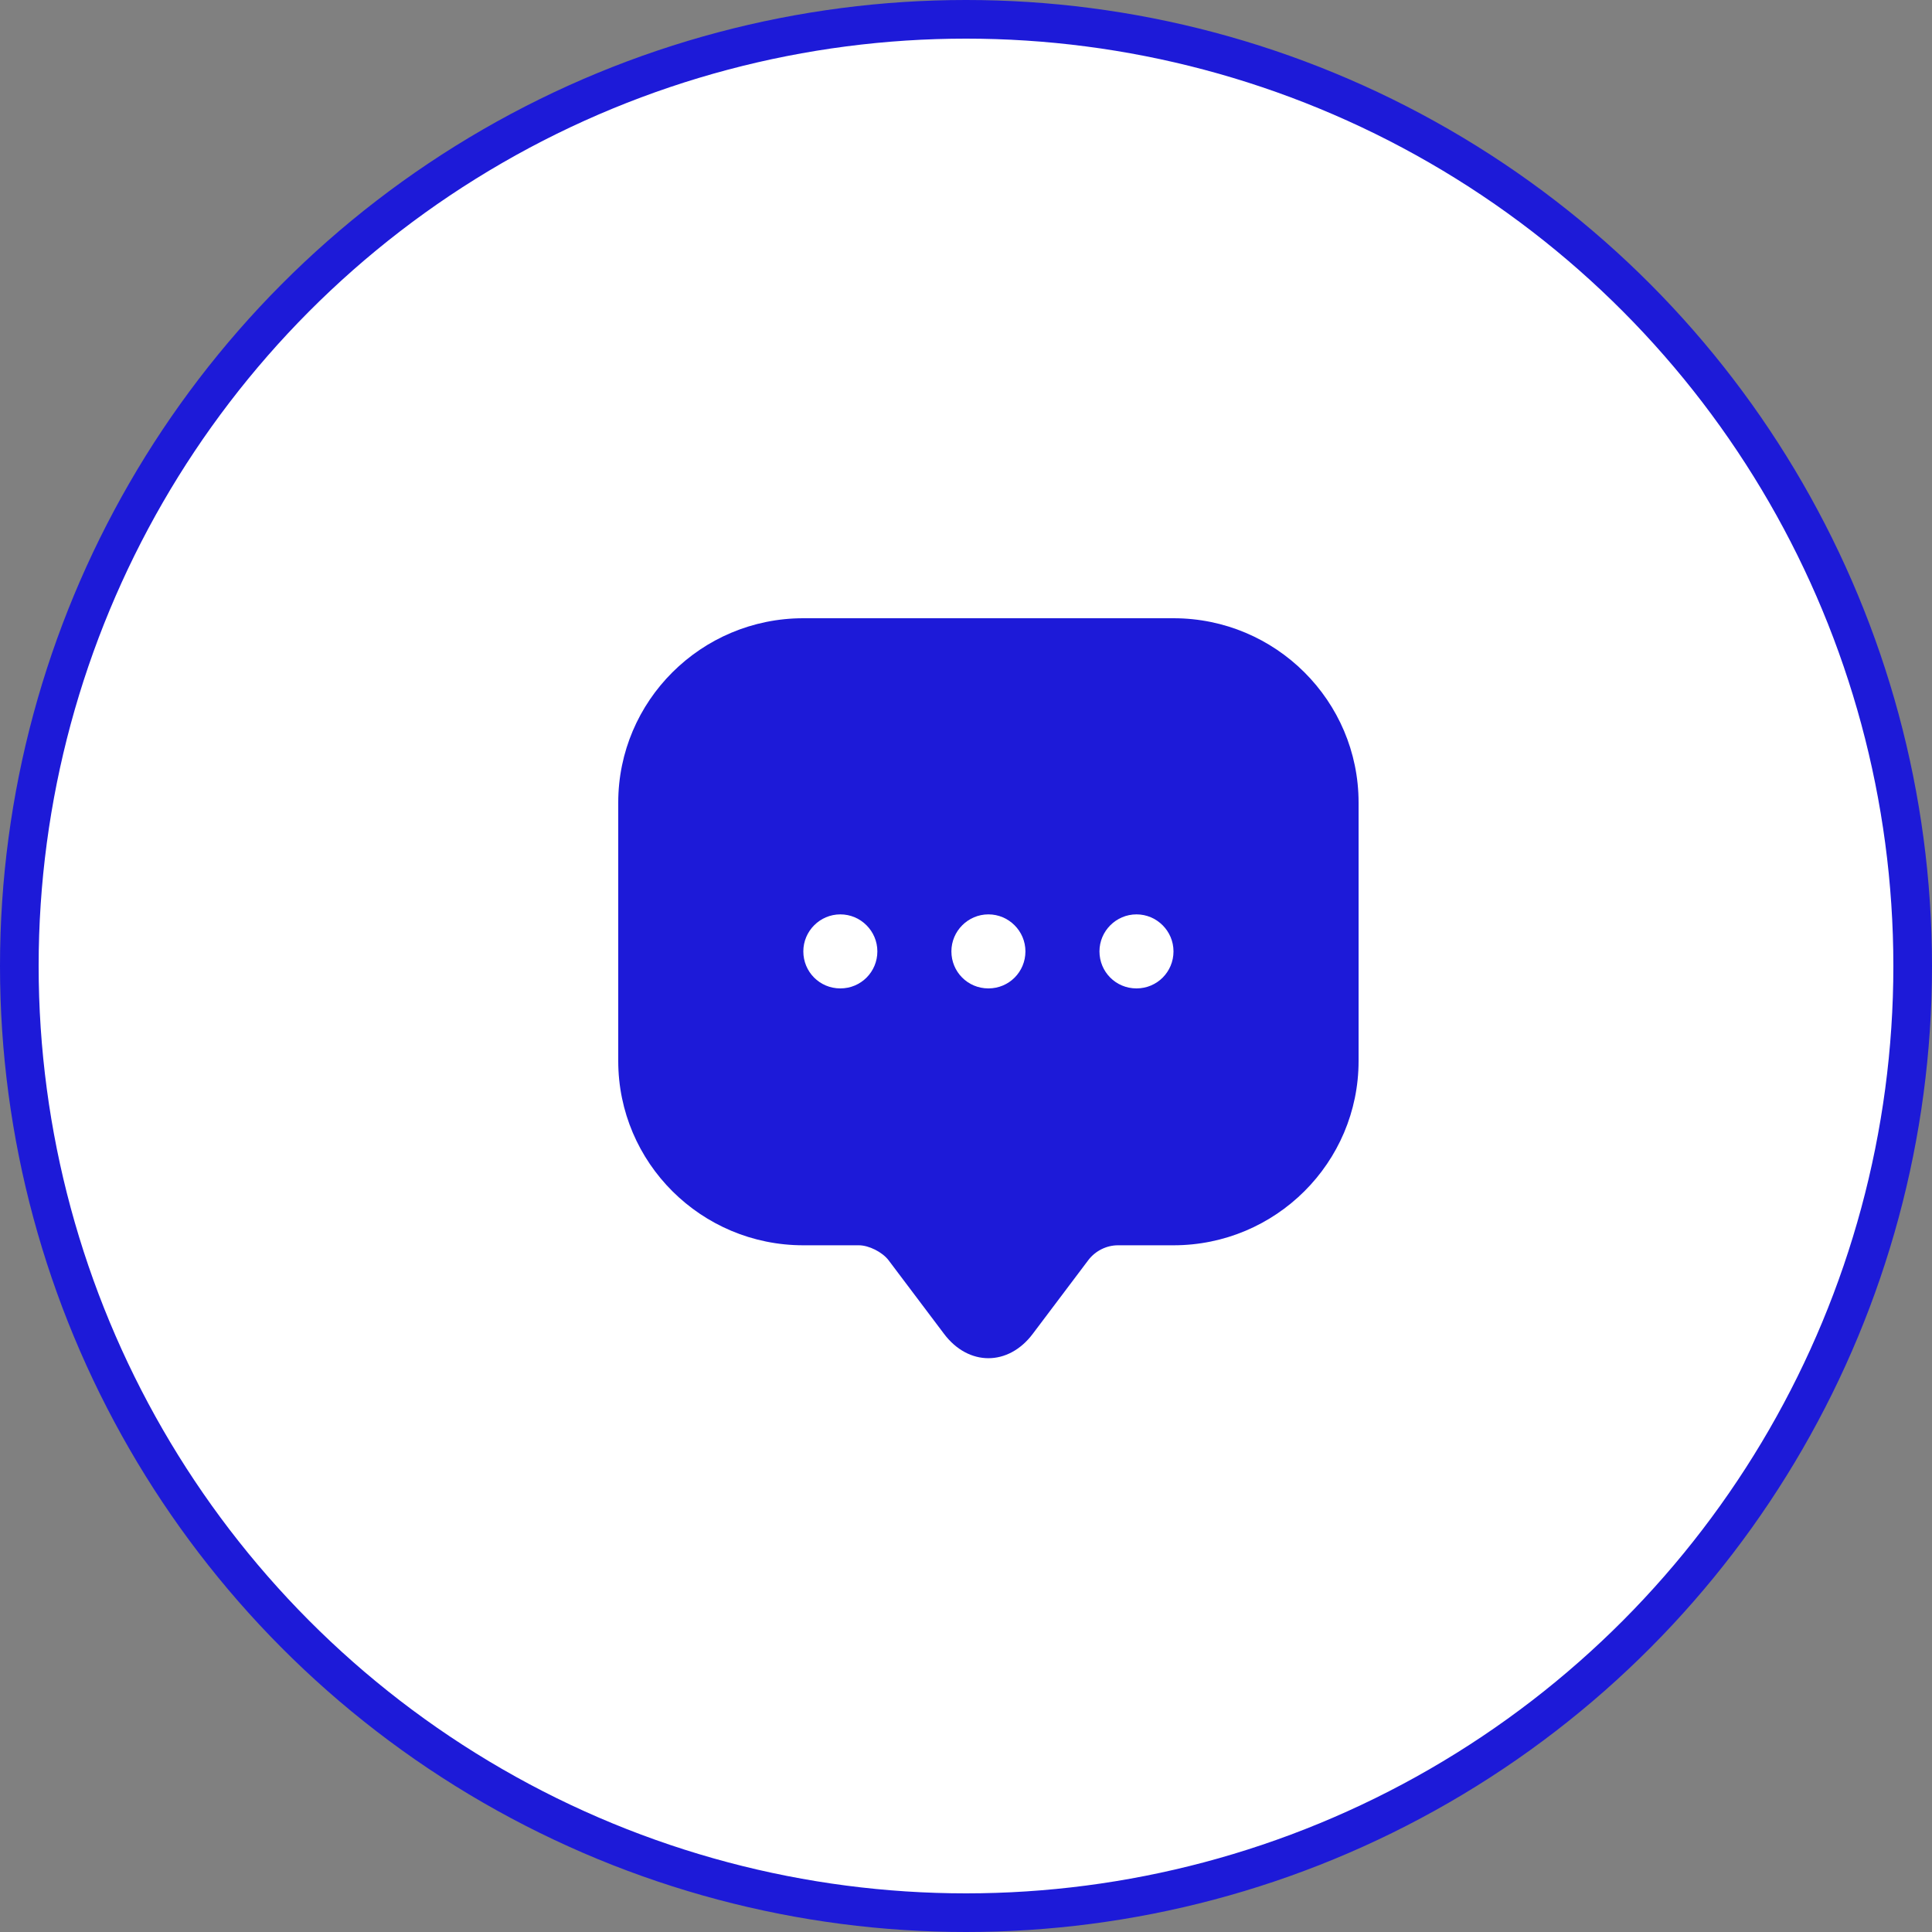 <svg width="50" height="50" viewBox="0 0 50 50" fill="none" xmlns="http://www.w3.org/2000/svg">
<rect x="0" y="0" width="50" height="50" fill="#808080" stroke="none"/>
<circle cx="25" cy="25" r="24.5" fill="white" stroke="#1D1AD8"/>
<path d="M30.37 16H20.79C18.146 16 16 18.137 16 20.771V26.5V27.458C16 30.092 18.146 32.228 20.79 32.228H22.227C22.485 32.228 22.83 32.401 22.993 32.611L24.43 34.518C25.062 35.361 26.097 35.361 26.729 34.518L28.166 32.611C28.348 32.372 28.636 32.228 28.933 32.228H30.37C33.014 32.228 35.16 30.092 35.16 27.458V20.771C35.16 18.137 33.014 16 30.37 16ZM21.748 25.58C21.211 25.58 20.79 25.149 20.79 24.622C20.79 24.095 21.221 23.664 21.748 23.664C22.275 23.664 22.706 24.095 22.706 24.622C22.706 25.149 22.284 25.58 21.748 25.58ZM25.58 25.58C25.043 25.58 24.622 25.149 24.622 24.622C24.622 24.095 25.053 23.664 25.58 23.664C26.107 23.664 26.538 24.095 26.538 24.622C26.538 25.149 26.116 25.58 25.58 25.58ZM29.412 25.58C28.875 25.58 28.454 25.149 28.454 24.622C28.454 24.095 28.885 23.664 29.412 23.664C29.939 23.664 30.37 24.095 30.37 24.622C30.37 25.149 29.948 25.58 29.412 25.58Z" fill="#1D1AD8"/>
</svg>
